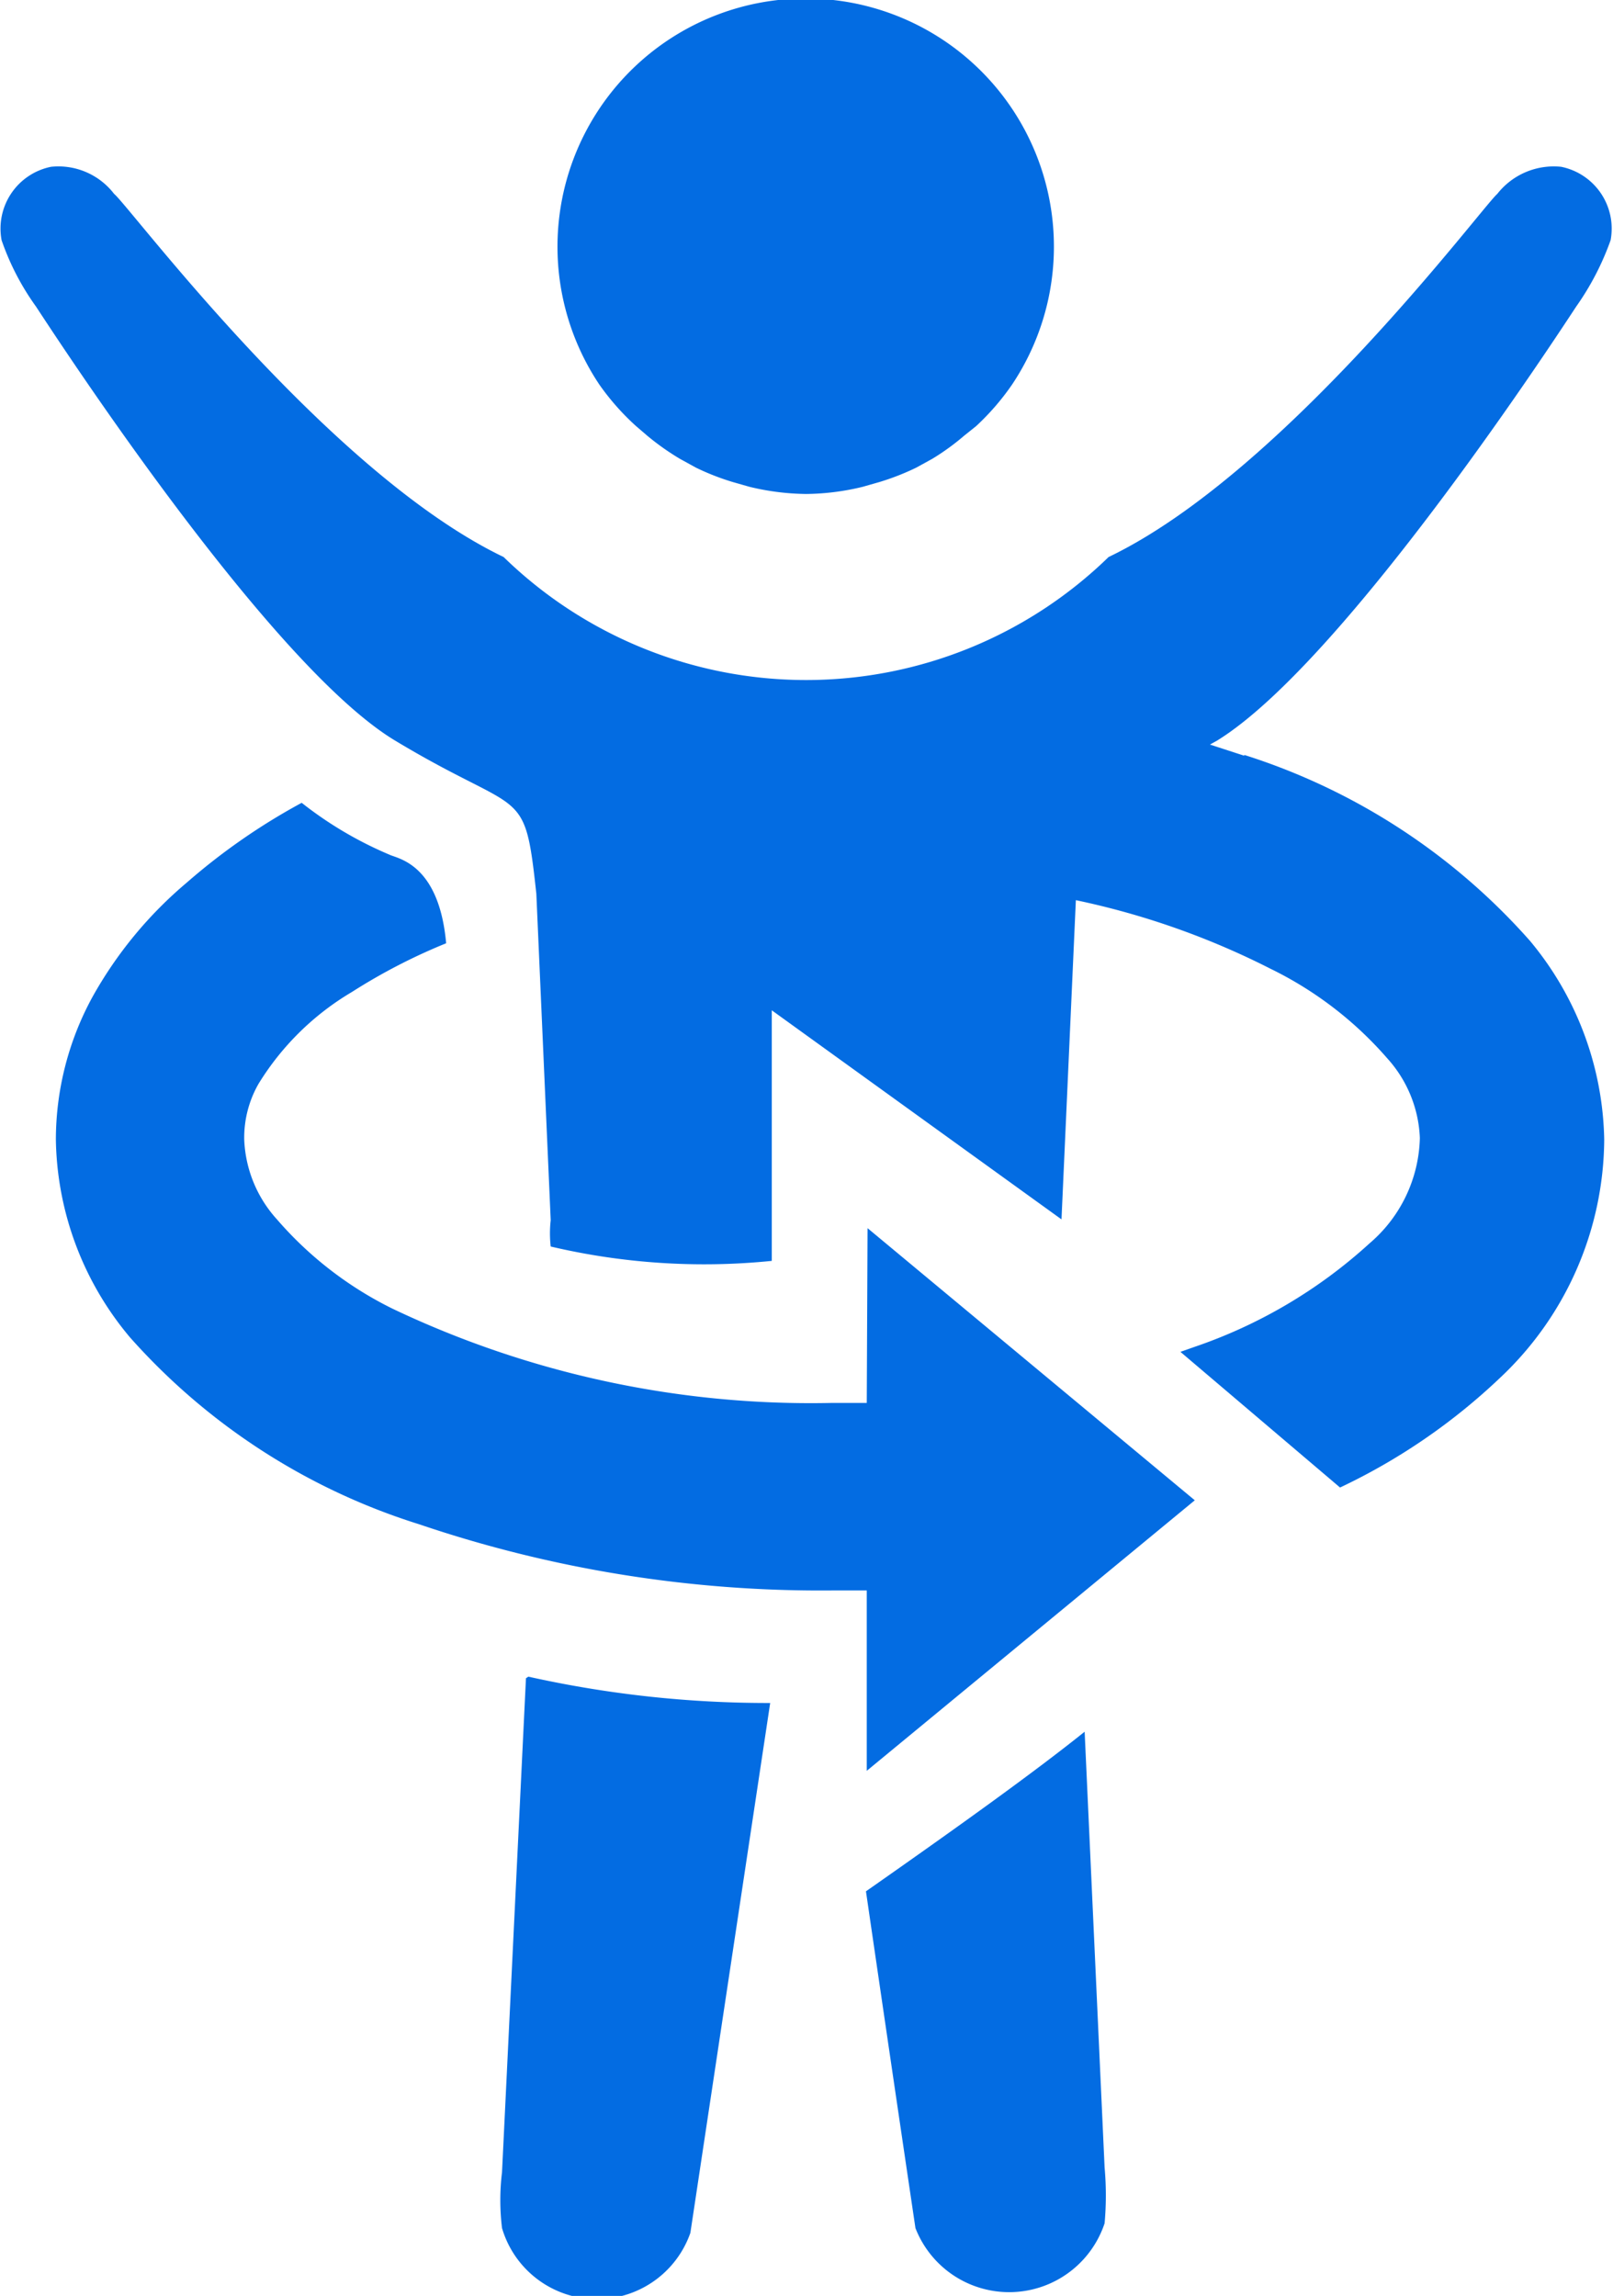 <?xml version="1.0" encoding="UTF-8" standalone="no"?>
<svg
   xmlns:dc="http://purl.org/dc/elements/1.1/"
   xmlns:cc="http://creativecommons.org/ns#"
   xmlns:rdf="http://www.w3.org/1999/02/22-rdf-syntax-ns#"
   xmlns:svg="http://www.w3.org/2000/svg"
   xmlns="http://www.w3.org/2000/svg"
   xmlns:sodipodi="http://sodipodi.sourceforge.net/DTD/sodipodi-0.dtd"
   xmlns:inkscape="http://www.inkscape.org/namespaces/inkscape"
   id="Child_Swap"
   data-name="Child Swap"
   viewBox="0 0 20.21 28.77"
   version="1.1"
   sodipodi:docname="Child Swap.svg"
   inkscape:version="0.92.0 r15299">
  <defs
     id="defs9" />
  <sodipodi:namedview
     pagecolor="#ffffff"
     bordercolor="#666666"
     borderopacity="1"
     objecttolerance="10"
     gridtolerance="10"
     guidetolerance="10"
     inkscape:pageopacity="0"
     inkscape:pageshadow="2"
     inkscape:window-width="1600"
     inkscape:window-height="838"
     id="namedview7"
     showgrid="false"
     inkscape:zoom="8.2029891"
     inkscape:cx="10.105"
     inkscape:cy="14.385"
     inkscape:window-x="-8"
     inkscape:window-y="-8"
     inkscape:window-maximized="1"
     inkscape:current-layer="Child_Swap" />
  <title
     id="title2">Child Swap</title>
  <path
     d="M12.87,5.76l.14.12a3.16,3.16,0,0,0,.41.29l.2.11a3.07,3.07,0,0,0,.46.18l.21.06a3.14,3.14,0,0,0,.71.09,3.1,3.1,0,0,0,.71-.09l.21-.06a3.13,3.13,0,0,0,.46-.18l.2-.11a3,3,0,0,0,.4-.29l.15-.12a3.12,3.12,0,0,0,.45-.52,3.11,3.11,0,1,0-5.17,0A3.1,3.1,0,0,0,12.87,5.76ZM15.76,18h-.44a12.19,12.19,0,0,1-5.5-1.18A4.6,4.6,0,0,1,8.37,15.7a1.58,1.58,0,0,1-.41-1A1.36,1.36,0,0,1,8.14,14a3.41,3.41,0,0,1,1.17-1.15,7.28,7.28,0,0,1,1.18-.61c-.09-1-.61-1.06-.71-1.11a4.76,4.76,0,0,1-1.1-.65,7.9,7.9,0,0,0-1.44,1,5.15,5.15,0,0,0-1.18,1.43A3.74,3.74,0,0,0,5.6,14.7h0a3.94,3.94,0,0,0,.93,2.48,8.06,8.06,0,0,0,3.62,2.34,15.65,15.65,0,0,0,5.17.83h.44v2.26l4.11-3.39-4.1-3.41Zm4.73-8.11-.43-.14.09-.05c1.62-1,4.36-5.23,4.5-5.44a3.43,3.43,0,0,0,.43-.83.79.79,0,0,0-.62-.92.9.9,0,0,0-.8.34C23.48,3,21,6.34,18.79,7.4a5.43,5.43,0,0,1-7.58,0C9,6.34,6.52,3,6.33,2.85a.88.88,0,0,0-.79-.34.79.79,0,0,0-.62.92,3.21,3.21,0,0,0,.43.83c.14.21,2.89,4.47,4.5,5.44s1.62.53,1.77,1.92l.18,4.09a1.47,1.47,0,0,0,0,.33,8.4,8.4,0,0,0,2.77.18c0-1.22,0-3.14,0-3.14L18.2,15.7l.18-4a9.82,9.82,0,0,1,2.44.86,4.62,4.62,0,0,1,1.46,1.12,1.58,1.58,0,0,1,.41,1A1.79,1.79,0,0,1,22.06,16a6.23,6.23,0,0,1-2.2,1.3l-.17.06,2,1.7a7.65,7.65,0,0,0,2-1.37A4.13,4.13,0,0,0,25,14.7a4,4,0,0,0-.93-2.49A8,8,0,0,0,20.49,9.88Zm-2,12.23c-.61.49-1.54,1.16-2.74,2,.31,2.13.62,4.22.62,4.22a1.26,1.26,0,0,0,2.37-.06,3.92,3.92,0,0,0,0-.7Zm-7-.67-.3,6.19a2.89,2.89,0,0,0,0,.7,1.24,1.24,0,0,0,2.36.06l1-6.64A13.8,13.8,0,0,1,11.52,21.43Z"
     transform="translate(-4.9 -0.42)"
     id="path4"
     style="fill:#036ce2;fill-opacity:1" />
</svg>
